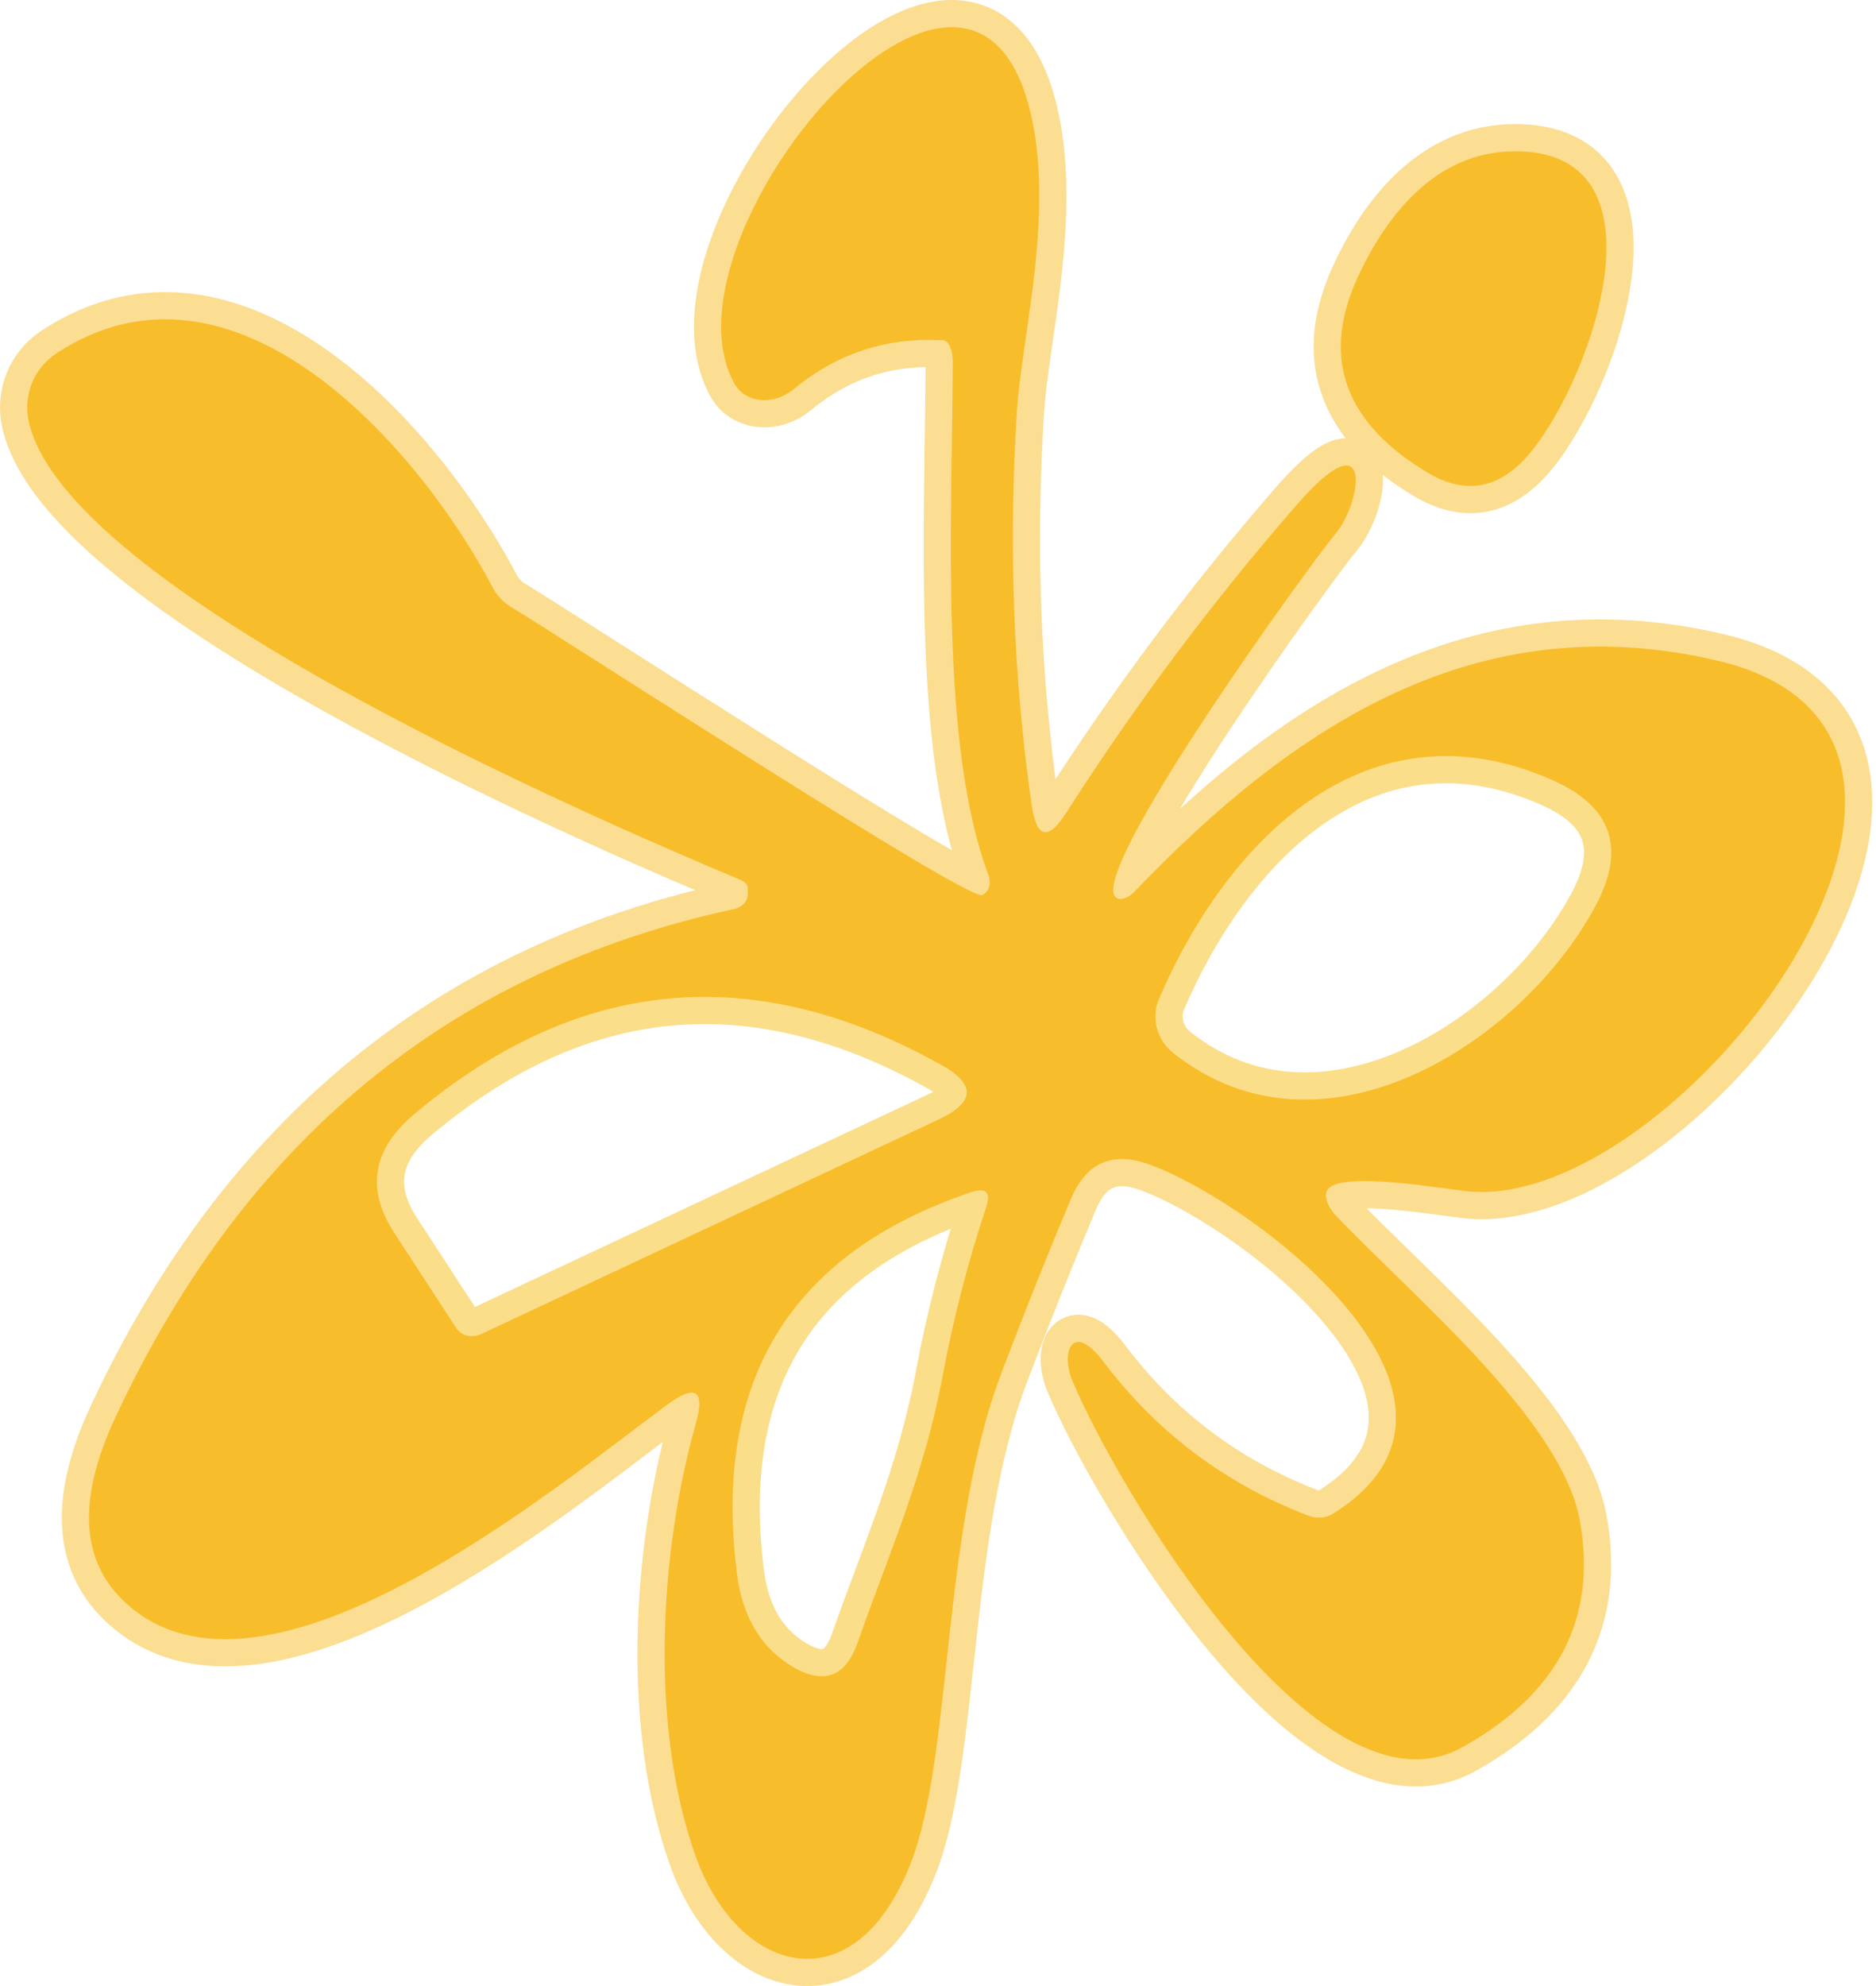 <svg width="69" height="73" viewBox="0 0 69 73" fill="none" xmlns="http://www.w3.org/2000/svg">
<path d="M27.503 32.621V32.871C27.504 32.992 27.456 33.112 27.366 33.21C27.277 33.308 27.152 33.379 27.013 33.411C16.599 35.664 9.013 41.888 4.253 52.081C2.773 55.241 2.969 57.584 4.843 59.111C10.053 63.361 20.513 54.601 24.543 51.631C25.596 50.858 25.943 51.101 25.583 52.361C24.263 57.041 23.883 63.461 25.583 68.221C27.143 72.591 31.413 73.781 33.483 68.521C35.053 64.561 34.603 56.301 36.853 50.411C37.686 48.224 38.529 46.114 39.383 44.081C39.949 42.728 40.919 42.304 42.293 42.811C46.173 44.221 55.733 51.471 49.013 55.651C48.885 55.729 48.737 55.774 48.581 55.785C48.425 55.795 48.265 55.77 48.113 55.711C45.066 54.544 42.559 52.661 40.593 50.061C39.443 48.541 39.013 49.691 39.433 50.731C40.973 54.451 48.443 67.231 53.813 64.211C57.326 62.238 58.756 59.461 58.103 55.881C57.423 52.141 51.813 47.521 49.143 44.691C49.006 44.548 48.901 44.393 48.838 44.242C48.774 44.091 48.755 43.949 48.783 43.831C48.993 42.921 53.403 43.771 54.213 43.811C62.003 44.201 74.853 27.021 63.153 24.281C54.373 22.221 47.603 26.631 41.713 32.791C41.607 32.899 41.486 32.979 41.369 33.019C41.253 33.059 41.148 33.056 41.073 33.011C39.823 32.291 48.143 20.781 49.133 19.601C50.073 18.481 50.573 15.241 47.673 18.581C44.586 22.128 41.773 25.884 39.233 29.851C38.553 30.924 38.123 30.831 37.943 29.571C37.269 24.898 37.089 20.074 37.403 15.101C37.563 12.611 38.593 8.611 38.083 5.091C36.433 -6.079 23.923 8.571 27.013 14.101C27.107 14.269 27.241 14.41 27.407 14.514C27.573 14.617 27.767 14.682 27.974 14.702C28.181 14.722 28.397 14.697 28.605 14.63C28.814 14.562 29.011 14.453 29.183 14.311C30.789 12.984 32.626 12.384 34.693 12.511C34.789 12.515 34.879 12.602 34.944 12.753C35.009 12.905 35.045 13.108 35.043 13.321C35.013 19.391 34.573 27.401 36.353 32.161C36.41 32.308 36.418 32.468 36.375 32.606C36.332 32.744 36.242 32.85 36.123 32.901C35.593 33.131 20.593 23.391 18.763 22.291C18.495 22.128 18.27 21.882 18.113 21.581C15.363 16.371 8.593 8.701 2.073 12.991C1.666 13.257 1.35 13.643 1.17 14.095C0.989 14.548 0.952 15.046 1.063 15.521C2.483 21.691 21.463 29.921 27.233 32.341C27.312 32.376 27.38 32.422 27.428 32.472C27.477 32.522 27.502 32.574 27.503 32.621Z" stroke="#FBDE92" stroke-width="2"/>
<path d="M52.523 17.381C53.823 18.155 54.996 17.998 56.043 16.911C58.333 14.521 61.743 5.471 55.643 5.561C52.843 5.601 51.013 7.851 49.933 10.201C48.473 13.391 49.713 15.711 52.523 17.381Z" stroke="#FBDE92" stroke-width="2"/>
<path d="M43.133 38.691C48.603 43.071 56.003 38.331 58.693 33.281C59.813 31.174 59.28 29.637 57.093 28.671C50.293 25.671 45.163 30.841 42.633 36.701C42.487 37.04 42.457 37.419 42.547 37.778C42.637 38.137 42.843 38.458 43.133 38.691Z" stroke="#FBDE8A" stroke-width="2"/>
<path d="M34.633 39.151C27.747 35.297 21.293 35.887 15.273 40.921C13.7 42.227 13.443 43.694 14.503 45.321L16.783 48.821C16.871 48.959 17.014 49.056 17.185 49.094C17.356 49.133 17.544 49.11 17.713 49.031L34.523 41.151C35.863 40.524 35.9 39.858 34.633 39.151Z" stroke="#FBDE8A" stroke-width="2"/>
<path d="M29.144 61.261C30.298 61.941 31.098 61.648 31.544 60.381C32.714 57.061 34.004 54.181 34.674 50.561C35.068 48.461 35.601 46.397 36.274 44.371C36.454 43.824 36.271 43.641 35.724 43.821C29.084 46.061 26.211 50.731 27.104 57.831C27.304 59.424 27.984 60.568 29.144 61.261Z" stroke="#FBDE8A" stroke-width="2"/>
<path d="M27.233 32.341C21.463 29.921 2.483 21.691 1.063 15.521C0.952 15.046 0.989 14.548 1.17 14.095C1.35 13.643 1.666 13.257 2.073 12.991C8.593 8.701 15.363 16.371 18.113 21.581C18.27 21.882 18.495 22.128 18.763 22.291C20.593 23.391 35.593 33.131 36.123 32.901C36.242 32.85 36.332 32.744 36.375 32.606C36.418 32.468 36.41 32.308 36.353 32.161C34.573 27.401 35.013 19.391 35.043 13.321C35.045 13.108 35.009 12.905 34.944 12.753C34.879 12.602 34.789 12.515 34.693 12.511C32.626 12.384 30.789 12.984 29.183 14.311C29.011 14.453 28.814 14.562 28.605 14.63C28.397 14.697 28.181 14.722 27.974 14.702C27.767 14.682 27.573 14.617 27.407 14.514C27.241 14.41 27.107 14.269 27.013 14.101C23.923 8.571 36.433 -6.079 38.083 5.091C38.593 8.611 37.563 12.611 37.403 15.101C37.089 20.074 37.269 24.898 37.943 29.571C38.123 30.831 38.553 30.924 39.233 29.851C41.773 25.884 44.586 22.128 47.673 18.581C50.573 15.241 50.073 18.481 49.133 19.601C48.143 20.781 39.823 32.291 41.073 33.011C41.148 33.056 41.253 33.059 41.369 33.019C41.486 32.979 41.607 32.899 41.713 32.791C47.603 26.631 54.373 22.221 63.153 24.281C74.853 27.021 62.003 44.201 54.213 43.811C53.403 43.771 48.993 42.921 48.783 43.831C48.755 43.949 48.774 44.091 48.838 44.242C48.901 44.393 49.006 44.548 49.143 44.691C51.813 47.521 57.423 52.141 58.103 55.881C58.756 59.461 57.326 62.238 53.813 64.211C48.443 67.231 40.973 54.451 39.433 50.731C39.013 49.691 39.443 48.541 40.593 50.061C42.559 52.661 45.066 54.544 48.113 55.711C48.265 55.77 48.425 55.795 48.581 55.785C48.737 55.774 48.885 55.729 49.013 55.651C55.733 51.471 46.173 44.221 42.293 42.811C40.919 42.304 39.949 42.728 39.383 44.081C38.529 46.114 37.686 48.224 36.853 50.411C34.603 56.301 35.053 64.561 33.483 68.521C31.413 73.781 27.143 72.591 25.583 68.221C23.883 63.461 24.263 57.041 25.583 52.361C25.943 51.101 25.596 50.858 24.543 51.631C20.513 54.601 10.053 63.361 4.843 59.111C2.969 57.584 2.773 55.241 4.253 52.081C9.013 41.888 16.599 35.664 27.013 33.411C27.152 33.379 27.277 33.308 27.366 33.21C27.456 33.112 27.504 32.992 27.503 32.871V32.621C27.502 32.574 27.477 32.522 27.428 32.472C27.38 32.422 27.312 32.376 27.233 32.341ZM43.133 38.691C48.603 43.071 56.003 38.331 58.693 33.281C59.813 31.174 59.279 29.638 57.093 28.671C50.293 25.671 45.163 30.841 42.633 36.701C42.487 37.04 42.456 37.419 42.547 37.778C42.637 38.138 42.843 38.458 43.133 38.691ZM34.633 39.151C27.746 35.298 21.293 35.888 15.273 40.921C13.699 42.228 13.443 43.694 14.503 45.321L16.783 48.821C16.87 48.959 17.013 49.056 17.184 49.095C17.355 49.133 17.543 49.111 17.713 49.031L34.523 41.151C35.863 40.524 35.899 39.858 34.633 39.151ZM29.143 61.261C30.296 61.941 31.096 61.648 31.543 60.381C32.713 57.061 34.003 54.181 34.673 50.561C35.066 48.461 35.599 46.398 36.273 44.371C36.453 43.824 36.269 43.641 35.723 43.821C29.083 46.061 26.209 50.731 27.103 57.831C27.303 59.424 27.983 60.568 29.143 61.261Z" fill="#F8BD2A"/>
<path d="M52.523 17.381C49.713 15.711 48.473 13.391 49.933 10.201C51.013 7.851 52.843 5.601 55.643 5.561C61.743 5.471 58.333 14.521 56.043 16.911C54.996 17.998 53.823 18.155 52.523 17.381Z" fill="#F8BD2A"/>
</svg>
